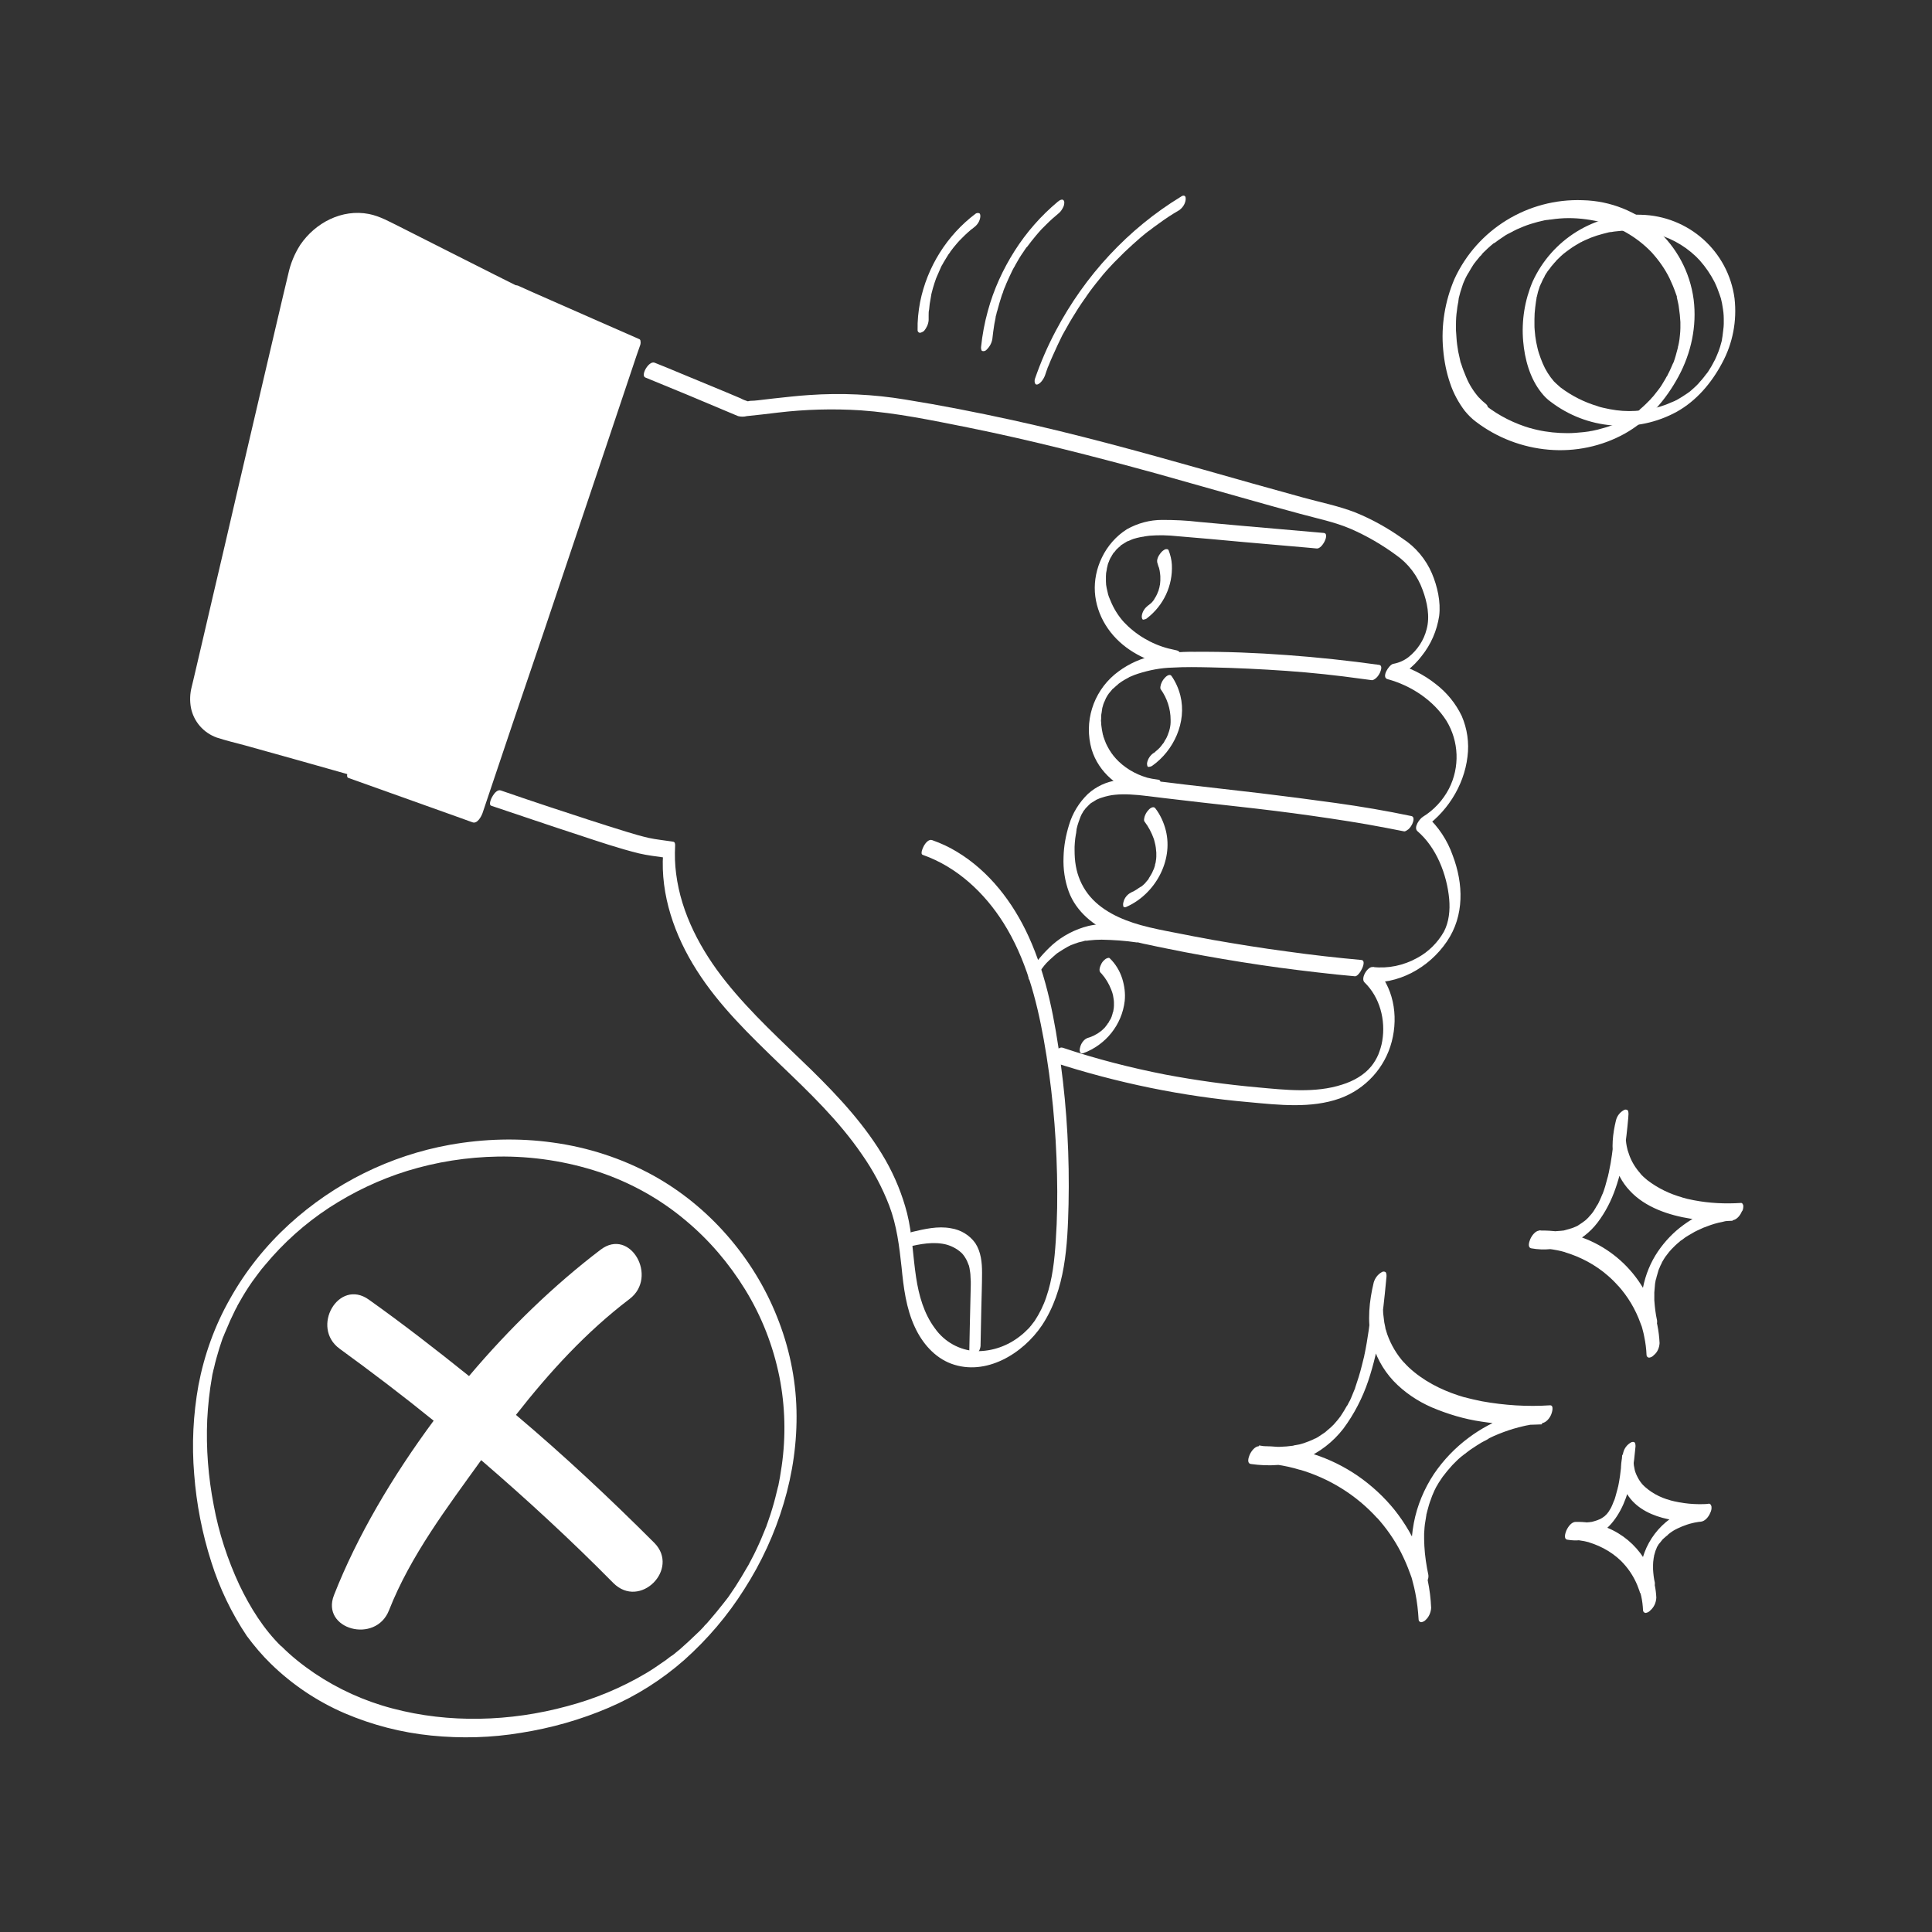 <svg width="160" height="160" viewBox="0 0 160 160" fill="none" xmlns="http://www.w3.org/2000/svg">
<rect x="0" y="0" width="160" height="160" fill="#333333" stroke="none"/>
<path d="M40.69 66.731C43.119 67.54 45.528 68.371 47.958 69.16C49.598 69.7 51.239 70.261 52.921 70.676C53.627 70.842 54.375 70.925 55.101 71.029L54.914 70.697C54.686 74.123 55.87 77.487 57.697 80.353C59.566 83.302 62.1 85.731 64.591 88.14C67.021 90.466 69.451 92.792 71.361 95.575C72.296 96.904 73.064 98.337 73.646 99.853C74.269 101.493 74.476 103.217 74.663 104.94C74.829 106.622 75.037 108.346 75.764 109.903C76.366 111.212 77.383 112.416 78.775 112.935C81.641 113.994 84.714 112.105 86.292 109.758C88.244 106.809 88.41 103.134 88.493 99.728C88.576 95.845 88.369 91.961 87.85 88.12C87.372 84.548 86.707 80.893 85.192 77.57C83.904 74.746 81.931 72.15 79.232 70.531C78.588 70.136 77.903 69.825 77.197 69.576C76.927 69.472 76.657 69.804 76.532 70.012C76.47 70.136 76.158 70.718 76.428 70.801C79.252 71.797 81.537 73.936 83.115 76.449C84.942 79.356 85.835 82.741 86.438 86.085C87.102 89.781 87.455 93.54 87.538 97.278C87.58 99.105 87.559 100.932 87.434 102.76C87.331 104.338 87.164 105.937 86.645 107.432C86.417 108.117 86.085 108.782 85.69 109.384L85.628 109.467C85.565 109.571 85.69 109.384 85.628 109.467C85.565 109.55 85.524 109.592 85.482 109.654C85.441 109.716 85.378 109.799 85.316 109.862L85.233 109.966C85.212 109.986 85.171 110.028 85.212 109.986C84.984 110.215 84.755 110.443 84.506 110.63C83.468 111.461 82.18 111.918 80.851 111.897C79.481 111.835 78.214 111.129 77.425 110.007C76.511 108.782 76.096 107.287 75.868 105.792C75.598 104.026 75.556 102.22 75.12 100.475C74.725 98.939 74.123 97.464 73.334 96.073C71.714 93.249 69.492 90.861 67.187 88.597C64.758 86.23 62.224 83.946 60.106 81.288C58.05 78.713 56.41 75.66 55.994 72.358C55.891 71.59 55.87 70.821 55.911 70.032C55.911 69.887 55.911 69.721 55.724 69.7C55.06 69.596 54.375 69.534 53.71 69.389C53.087 69.243 52.506 69.077 51.903 68.89C49.806 68.246 47.729 67.561 45.653 66.876C44.261 66.419 42.87 65.941 41.479 65.464C41.209 65.36 40.939 65.692 40.814 65.9C40.711 66.045 40.42 66.647 40.69 66.731Z" fill="white"/>
<path d="M87.247 87.974C92.501 89.677 97.921 90.799 103.424 91.276C105.895 91.505 108.574 91.816 110.962 90.965C113.08 90.196 114.7 88.431 115.261 86.251C115.822 84.091 115.406 81.662 113.766 80.062L113.08 81.329C115.759 81.599 118.355 80.146 119.829 77.965C121.283 75.826 121.2 73.189 120.307 70.842C119.871 69.596 119.123 68.454 118.127 67.561L117.67 68.745C119.746 67.416 121.242 65.132 121.532 62.66C121.678 61.518 121.512 60.355 121.055 59.296C120.556 58.258 119.829 57.365 118.916 56.659C117.898 55.849 116.735 55.268 115.489 54.956L115.012 56.223C116.112 56.015 117.068 55.205 117.732 54.333C118.5 53.378 118.999 52.236 119.186 51.011C119.331 49.848 119.04 48.56 118.583 47.48C118.085 46.318 117.234 45.3 116.175 44.615C114.949 43.742 113.62 42.995 112.229 42.434C110.838 41.894 109.363 41.604 107.93 41.209C105.127 40.441 102.344 39.652 99.562 38.862C94.349 37.388 89.137 35.955 83.842 34.792C80.893 34.149 77.944 33.567 74.975 33.09C72.337 32.653 69.659 32.529 67 32.716C66.004 32.778 65.007 32.903 64.01 33.006C63.595 33.048 63.179 33.11 62.764 33.152C62.577 33.173 62.37 33.193 62.183 33.193C62.058 33.193 61.975 33.235 61.934 33.235C61.726 33.173 61.518 33.09 61.331 32.986L60.148 32.487C58.902 31.968 57.656 31.449 56.389 30.93C55.662 30.618 54.935 30.328 54.209 30.037C53.731 29.85 53.025 31.096 53.44 31.262C55.787 32.217 58.133 33.193 60.48 34.19C60.688 34.273 60.916 34.377 61.124 34.46C61.373 34.522 61.601 34.522 61.85 34.46C62.702 34.377 63.553 34.273 64.425 34.169C66.689 33.899 68.994 33.837 71.278 33.982C74.248 34.19 77.197 34.813 80.125 35.395C85.378 36.454 90.549 37.783 95.699 39.195C98.274 39.922 100.828 40.648 103.424 41.375C104.816 41.77 106.228 42.164 107.619 42.538C109.052 42.933 110.526 43.223 111.876 43.805C113.205 44.386 114.451 45.113 115.614 45.965C116.631 46.671 117.4 47.688 117.815 48.851C118.189 49.848 118.438 51.052 118.147 52.111C117.919 53.025 117.379 53.835 116.652 54.416C116.278 54.707 115.842 54.894 115.385 54.977C115.032 55.039 114.368 56.098 114.908 56.244C116.839 56.763 118.708 57.988 119.788 59.691C120.826 61.394 120.909 63.533 119.996 65.319C119.497 66.274 118.75 67.084 117.836 67.644C117.566 67.811 117.047 68.516 117.379 68.828C118.957 70.178 119.829 72.421 120.016 74.456C120.099 75.39 119.996 76.366 119.58 77.155C119.061 78.069 118.293 78.837 117.358 79.336C116.237 79.959 114.949 80.229 113.683 80.083C113.247 80.042 112.665 81.018 112.997 81.35C114.285 82.596 114.763 84.486 114.472 86.209C114.409 86.604 114.285 86.978 114.14 87.351C113.994 87.684 113.807 87.995 113.579 88.286C112.977 89.034 112.084 89.532 111.149 89.823C108.906 90.549 106.435 90.259 104.151 90.051C101.597 89.823 99.043 89.469 96.509 88.992C93.643 88.431 90.798 87.704 88.016 86.77C87.517 86.583 86.853 87.85 87.247 87.974Z" fill="white"/>
<path d="M112.748 79.502C110.692 79.315 108.636 79.086 106.581 78.796C104.525 78.526 102.49 78.194 100.455 77.841C99.437 77.654 98.42 77.467 97.402 77.259C96.426 77.072 95.45 76.885 94.474 76.615C92.834 76.158 91.131 75.39 90.092 74.019C89.573 73.334 89.241 72.545 89.096 71.715C89.013 71.258 88.992 70.822 88.992 70.365L88.992 70.385C88.992 70.344 88.992 70.323 88.992 70.282L88.992 70.136C88.992 70.012 89.013 69.887 89.013 69.783C89.033 69.555 89.054 69.326 89.096 69.119C89.116 69.015 89.137 68.932 89.137 68.849C89.137 68.807 89.158 68.745 89.158 68.703C89.158 68.683 89.179 68.62 89.158 68.703C89.137 68.786 89.158 68.662 89.158 68.662C89.199 68.454 89.262 68.267 89.324 68.08C89.365 67.977 89.386 67.894 89.428 67.79C89.428 67.79 89.365 67.914 89.407 67.852C89.407 67.831 89.428 67.81 89.428 67.79L89.49 67.624C89.532 67.54 89.573 67.437 89.615 67.354C89.656 67.27 89.532 67.499 89.615 67.374C89.635 67.333 89.677 67.27 89.698 67.229C89.719 67.187 89.739 67.146 89.781 67.104L89.822 67.063C89.885 66.959 89.781 67.104 89.781 67.104C89.843 67.021 89.906 66.938 89.989 66.855C90.009 66.834 90.092 66.731 90.03 66.814C89.968 66.897 90.072 66.772 90.092 66.751L90.196 66.647L90.238 66.606C90.238 66.606 90.341 66.523 90.279 66.564C90.217 66.606 90.341 66.523 90.362 66.502L90.466 66.44C90.549 66.378 90.653 66.336 90.736 66.274L90.798 66.232C90.695 66.274 90.778 66.253 90.798 66.232L90.944 66.17C91.027 66.128 91.131 66.087 91.214 66.066C91.401 66.004 91.608 65.942 91.816 65.9C91.982 65.858 92.169 65.838 92.356 65.817C92.771 65.775 93.186 65.775 93.602 65.796C94.516 65.838 95.429 65.983 96.343 66.087C98.399 66.336 100.455 66.564 102.51 66.793C104.566 67.021 106.622 67.27 108.657 67.561C110.692 67.852 112.748 68.163 114.783 68.558C115.282 68.662 115.78 68.745 116.278 68.849C116.382 68.87 116.548 68.745 116.631 68.683C116.777 68.558 116.881 68.392 116.964 68.226C117.047 68.039 117.171 67.644 116.881 67.582C114.804 67.146 112.727 66.793 110.63 66.502C108.533 66.211 106.456 65.942 104.379 65.692C102.303 65.443 100.185 65.215 98.067 64.966C97.07 64.841 96.073 64.716 95.076 64.612C94.225 64.509 93.373 64.509 92.543 64.612C91.629 64.737 90.778 65.132 90.092 65.755C89.365 66.461 88.826 67.333 88.535 68.309C88.265 69.181 88.099 70.074 88.078 70.988C88.037 71.964 88.182 72.94 88.514 73.853C89.137 75.515 90.591 76.678 92.19 77.363C93.124 77.737 94.1 78.048 95.097 78.235C96.115 78.463 97.132 78.65 98.15 78.858C100.226 79.253 102.303 79.606 104.4 79.917C106.498 80.229 108.574 80.478 110.692 80.706C111.211 80.748 111.71 80.81 112.229 80.852C112.603 80.831 113.247 79.543 112.748 79.502Z" fill="white"/>
<path d="M95.928 64.571C95.575 64.529 95.242 64.467 94.91 64.384L95.014 64.405C93.996 64.114 93.062 63.553 92.356 62.764L92.418 62.827C92.148 62.536 91.92 62.203 91.733 61.85C91.629 61.664 91.546 61.477 91.484 61.29C91.442 61.186 91.421 61.103 91.38 60.999C91.38 60.978 91.359 60.958 91.359 60.916C91.359 60.874 91.338 60.854 91.359 60.895C91.38 60.937 91.359 60.854 91.338 60.854L91.318 60.75C91.276 60.542 91.234 60.335 91.214 60.127C91.193 60.023 91.193 59.919 91.193 59.836C91.172 59.732 91.172 59.629 91.193 59.525C91.193 59.545 91.193 59.629 91.193 59.545C91.193 59.525 91.193 59.504 91.193 59.483C91.193 59.421 91.193 59.379 91.193 59.317C91.193 59.213 91.214 59.109 91.234 59.005C91.255 58.902 91.255 58.798 91.276 58.715C91.276 58.694 91.276 58.673 91.276 58.653C91.297 58.569 91.255 58.756 91.276 58.694C91.297 58.611 91.297 58.569 91.318 58.528C91.338 58.486 91.359 58.341 91.401 58.258C91.421 58.216 91.442 58.154 91.442 58.113C91.442 58.113 91.38 58.279 91.421 58.175L91.463 58.113C91.504 58.009 91.546 57.926 91.588 57.822C91.608 57.801 91.691 57.635 91.608 57.76C91.525 57.884 91.588 57.801 91.608 57.78C91.629 57.76 91.65 57.718 91.671 57.676C91.712 57.593 91.774 57.51 91.816 57.448C91.858 57.386 91.774 57.51 91.774 57.51C91.795 57.49 91.816 57.469 91.816 57.448C91.858 57.407 91.878 57.365 91.92 57.324C91.961 57.282 91.982 57.24 92.024 57.199C92.065 57.157 92.148 57.053 92.065 57.137C91.982 57.22 92.107 57.095 92.127 57.074L92.252 56.971C92.335 56.908 92.397 56.825 92.481 56.763C92.522 56.742 92.647 56.659 92.522 56.721C92.564 56.7 92.605 56.659 92.647 56.617C92.813 56.493 93 56.368 93.186 56.264L93.457 56.119C93.353 56.181 93.498 56.098 93.519 56.078L93.664 56.015C93.851 55.932 94.059 55.849 94.266 55.787C95.18 55.496 96.135 55.309 97.091 55.288C98.129 55.226 99.167 55.247 100.185 55.268C102.303 55.309 104.421 55.413 106.518 55.558C108.616 55.704 110.734 55.932 112.81 56.223L113.6 56.327C113.724 56.347 113.87 56.223 113.953 56.161C114.098 56.036 114.202 55.87 114.285 55.704C114.368 55.517 114.513 55.102 114.202 55.06C111.668 54.707 109.135 54.437 106.581 54.25C104.047 54.063 101.493 53.959 98.939 53.98C97.693 53.959 96.426 54.084 95.222 54.375C94.142 54.645 93.145 55.164 92.294 55.87C90.508 57.386 89.76 59.795 90.404 62.058C90.985 63.989 92.688 65.381 94.619 65.817C94.848 65.879 95.097 65.9 95.325 65.921C95.782 65.9 96.426 64.612 95.928 64.571Z" fill="white"/>
<path d="M97.506 53.876C97.236 53.814 96.966 53.752 96.696 53.689L96.779 53.71C95.346 53.336 94.059 52.568 93.041 51.488L93.103 51.55C92.605 51.011 92.21 50.367 91.941 49.681C91.899 49.598 91.878 49.515 91.837 49.432C91.816 49.391 91.816 49.349 91.795 49.308C91.774 49.266 91.754 49.162 91.774 49.245C91.733 49.059 91.691 48.872 91.65 48.705C91.608 48.519 91.588 48.332 91.588 48.145C91.588 48.062 91.588 47.979 91.588 47.895C91.588 47.895 91.588 47.812 91.588 47.895L91.588 47.854L91.588 47.709C91.588 47.542 91.608 47.376 91.65 47.21C91.65 47.169 91.671 47.127 91.671 47.065C91.671 47.003 91.65 47.127 91.65 47.127C91.65 47.106 91.65 47.086 91.671 47.065C91.691 46.982 91.712 46.878 91.733 46.795C91.754 46.712 91.774 46.629 91.816 46.546C91.816 46.525 91.837 46.504 91.837 46.483C91.858 46.421 91.795 46.566 91.816 46.566L91.858 46.442C91.899 46.359 91.92 46.276 91.961 46.214L92.024 46.11C92.044 46.089 92.044 46.068 92.065 46.047C92.065 46.068 91.982 46.193 92.024 46.11C92.065 46.027 92.107 45.964 92.148 45.902C92.169 45.861 92.19 45.84 92.21 45.798C92.21 45.777 92.231 45.757 92.252 45.757L92.21 45.819C92.252 45.757 92.314 45.694 92.377 45.611C92.397 45.57 92.439 45.549 92.46 45.507L92.501 45.466C92.564 45.404 92.397 45.57 92.46 45.507C92.584 45.383 92.709 45.279 92.834 45.175C92.896 45.134 92.73 45.237 92.792 45.196L92.834 45.154L92.937 45.092C93.02 45.051 93.083 44.988 93.166 44.947L93.27 44.885L93.332 44.843C93.353 44.843 93.436 44.801 93.373 44.822C93.311 44.843 93.373 44.822 93.394 44.822L93.457 44.801C93.498 44.781 93.54 44.76 93.602 44.739C93.768 44.656 93.955 44.594 94.142 44.552C94.225 44.531 94.329 44.511 94.412 44.49L94.661 44.448C94.619 44.448 94.682 44.448 94.682 44.448L94.765 44.428L94.889 44.407C94.993 44.386 95.097 44.386 95.201 44.365C95.969 44.303 96.758 44.324 97.527 44.407C99.333 44.552 101.119 44.718 102.926 44.885L108.387 45.362L109.052 45.424C109.509 45.466 110.152 44.178 109.633 44.137L102.739 43.535L99.292 43.223C98.274 43.099 97.257 43.057 96.239 43.057C95.222 43.057 94.225 43.327 93.332 43.825C92.439 44.386 91.712 45.217 91.255 46.172C90.819 47.065 90.612 48.062 90.674 49.038C90.736 49.993 91.048 50.927 91.546 51.737C92.584 53.44 94.329 54.499 96.218 55.018C96.447 55.081 96.675 55.143 96.924 55.184C97.028 55.205 97.194 55.081 97.277 55.018C97.423 54.894 97.527 54.728 97.61 54.562C97.693 54.375 97.817 53.959 97.527 53.897L97.506 53.876Z" fill="white"/>
<path d="M94.723 76.74C93.228 76.574 91.65 76.345 90.155 76.678C89.054 76.948 88.016 77.487 87.164 78.235C86.479 78.858 85.856 79.564 85.358 80.353C85.254 80.499 85.192 80.665 85.171 80.831C85.171 80.935 85.171 81.08 85.254 81.142C85.503 81.288 85.835 80.872 85.918 80.706L86.085 80.478C86.105 80.436 86.147 80.395 86.168 80.374L86.126 80.436L86.168 80.374C86.271 80.229 86.396 80.083 86.5 79.938C86.562 79.876 86.604 79.813 86.666 79.751L86.749 79.668C86.832 79.585 86.645 79.772 86.749 79.668C86.853 79.564 86.998 79.419 87.123 79.315C87.247 79.211 87.351 79.107 87.476 79.003C87.559 78.941 87.372 79.086 87.476 79.003L87.559 78.941C87.621 78.9 87.683 78.858 87.746 78.817C87.974 78.671 88.203 78.526 88.431 78.401L88.473 78.38C88.473 78.38 88.369 78.422 88.431 78.401L88.514 78.36L88.68 78.276C88.784 78.235 88.909 78.194 89.013 78.152C89.22 78.069 89.428 78.007 89.656 77.965L89.802 77.924L89.864 77.903L89.906 77.903L89.968 77.903L90.03 77.903L90.175 77.882C90.528 77.841 90.882 77.82 91.234 77.82C92.21 77.841 93.186 77.903 94.142 78.048C94.266 78.027 94.391 77.965 94.495 77.882C94.64 77.757 94.744 77.591 94.827 77.425C94.889 77.238 95.035 76.781 94.723 76.74Z" fill="white"/>
<path d="M93.29 75.099C95.637 74.061 97.174 71.32 96.551 68.786C96.385 68.122 96.094 67.478 95.678 66.938C95.492 66.71 95.18 66.98 95.055 67.146C94.931 67.291 94.848 67.457 94.785 67.644C94.765 67.748 94.702 67.935 94.785 68.039C95.118 68.475 95.367 68.952 95.554 69.472L95.575 69.555C95.554 69.472 95.595 69.596 95.595 69.617C95.616 69.679 95.616 69.721 95.637 69.783C95.678 69.928 95.699 70.053 95.72 70.198C95.741 70.344 95.741 70.468 95.761 70.614C95.761 70.676 95.761 70.718 95.761 70.78C95.761 70.925 95.761 70.718 95.761 70.801L95.761 70.946C95.761 71.07 95.741 71.195 95.72 71.32C95.72 71.382 95.699 71.465 95.678 71.527C95.658 71.59 95.637 71.631 95.678 71.507C95.658 71.548 95.658 71.59 95.658 71.631C95.637 71.735 95.595 71.86 95.554 71.963C95.533 72.005 95.533 72.026 95.512 72.067C95.512 72.067 95.575 71.901 95.533 72.005C95.512 72.067 95.471 72.13 95.45 72.192C95.429 72.254 95.409 72.296 95.367 72.358L95.325 72.441C95.284 72.524 95.429 72.275 95.346 72.4C95.263 72.524 95.222 72.628 95.138 72.732C95.118 72.753 95.118 72.773 95.097 72.794C95.222 72.607 95.159 72.69 95.138 72.753C95.118 72.815 95.076 72.856 95.035 72.898L94.91 73.043C94.889 73.064 94.869 73.085 94.869 73.106C94.765 73.21 94.993 72.981 94.889 73.085C94.785 73.189 94.682 73.293 94.578 73.376L94.516 73.417L94.453 73.459C94.412 73.5 94.412 73.5 94.453 73.459C94.516 73.396 94.453 73.459 94.412 73.479L94.308 73.542C94.183 73.625 94.079 73.708 93.955 73.77C93.893 73.812 93.851 73.832 93.789 73.853C93.893 73.832 93.83 73.832 93.789 73.853L93.664 73.915C93.353 74.082 93.124 74.352 93.041 74.705C93 74.829 93 74.975 93.041 75.099C93.083 75.12 93.207 75.162 93.29 75.099Z" fill="white"/>
<path d="M95.409 63.429C97.215 62.162 98.295 59.795 97.755 57.614C97.61 57.033 97.361 56.472 97.028 55.994C96.862 55.745 96.53 56.036 96.405 56.202C96.281 56.347 96.198 56.514 96.135 56.7C96.115 56.804 96.052 56.991 96.135 57.095C96.654 57.822 96.945 58.715 96.945 59.608C96.945 59.629 96.945 59.712 96.945 59.608C96.945 59.629 96.945 59.67 96.945 59.691C96.945 59.712 96.945 59.795 96.945 59.836C96.945 59.961 96.924 60.085 96.904 60.21C96.883 60.272 96.883 60.314 96.883 60.376C96.883 60.376 96.904 60.251 96.883 60.314L96.862 60.397C96.841 60.501 96.8 60.625 96.758 60.729C96.737 60.771 96.717 60.833 96.717 60.874C96.717 60.874 96.779 60.729 96.737 60.812L96.696 60.895C96.654 60.999 96.613 61.103 96.551 61.207C96.551 61.227 96.53 61.248 96.509 61.269C96.509 61.269 96.592 61.124 96.551 61.186C96.509 61.248 96.509 61.269 96.468 61.331C96.426 61.435 96.364 61.539 96.281 61.622C96.281 61.622 96.385 61.477 96.343 61.539L96.281 61.622C96.239 61.684 96.198 61.726 96.156 61.788L96.052 61.913C95.969 61.996 96.094 61.871 96.094 61.871C96.073 61.892 96.052 61.913 96.031 61.934C95.948 62.017 95.865 62.1 95.761 62.183L95.699 62.224C95.616 62.286 95.699 62.245 95.72 62.224C95.699 62.266 95.595 62.328 95.554 62.349C95.263 62.536 95.055 62.847 94.993 63.2C94.993 63.304 94.993 63.449 95.076 63.512C95.18 63.512 95.305 63.491 95.409 63.429Z" fill="white"/>
<path d="M94.993 51.197C96.364 50.138 97.132 48.498 97.049 46.774C97.028 46.359 96.924 45.944 96.779 45.57C96.737 45.466 96.613 45.466 96.509 45.487C96.364 45.549 96.239 45.653 96.135 45.778C95.948 46.006 95.741 46.359 95.865 46.67C95.886 46.733 95.907 46.816 95.928 46.878C95.928 46.899 95.948 46.982 95.948 46.92L95.99 47.044C96.031 47.19 96.052 47.335 96.073 47.501C96.073 47.563 96.094 47.646 96.094 47.73C96.094 47.771 96.094 47.792 96.094 47.833C96.094 47.875 96.094 47.979 96.094 47.916C96.094 47.854 96.094 47.958 96.094 47.979C96.094 48.02 96.094 48.062 96.094 48.083C96.094 48.166 96.073 48.249 96.073 48.332C96.073 48.415 96.052 48.477 96.031 48.539C96.031 48.56 96.031 48.581 96.031 48.602C96.031 48.664 96.052 48.539 96.052 48.539C96.031 48.581 96.031 48.622 96.011 48.664C95.99 48.747 95.969 48.83 95.948 48.892C95.948 48.934 95.928 48.955 95.907 48.996C95.886 49.038 95.845 49.162 95.886 49.059C95.928 48.955 95.886 49.059 95.865 49.1L95.824 49.204C95.782 49.266 95.761 49.349 95.72 49.411C95.658 49.515 95.803 49.266 95.741 49.37L95.678 49.474C95.637 49.536 95.595 49.619 95.554 49.681C95.512 49.744 95.616 49.598 95.616 49.598C95.595 49.619 95.595 49.64 95.575 49.661L95.492 49.765L95.409 49.868C95.388 49.889 95.284 49.993 95.367 49.91C95.45 49.827 95.346 49.931 95.325 49.952L95.222 50.035L95.118 50.118C95.076 50.138 94.952 50.242 95.097 50.138C94.806 50.346 94.599 50.657 94.557 51.011C94.557 51.114 94.557 51.26 94.661 51.322C94.785 51.301 94.91 51.281 94.993 51.197Z" fill="white"/>
<path d="M91.151 80.561L91.297 80.706L91.234 80.644C91.567 81.017 91.837 81.474 92.024 81.952C92.044 82.014 92.065 82.056 92.086 82.118L92.107 82.18L92.127 82.243C92.169 82.367 92.19 82.492 92.21 82.637C92.231 82.783 92.252 82.866 92.252 82.99C92.252 83.053 92.252 83.115 92.252 83.177C92.252 83.219 92.252 83.24 92.252 83.281C92.252 83.156 92.252 83.281 92.252 83.302C92.252 83.426 92.231 83.551 92.21 83.655C92.21 83.717 92.19 83.779 92.169 83.842C92.148 83.904 92.127 83.945 92.169 83.8C92.148 83.842 92.148 83.883 92.148 83.904C92.127 84.008 92.086 84.112 92.044 84.236C92.003 84.361 92.086 84.112 92.065 84.195L92.024 84.278C92.003 84.34 91.982 84.402 91.941 84.444C91.899 84.486 91.795 84.693 91.92 84.486C91.878 84.527 91.858 84.589 91.837 84.631C91.816 84.672 91.774 84.735 91.733 84.776C91.691 84.818 91.712 84.818 91.691 84.838C91.816 84.631 91.733 84.776 91.712 84.818C91.65 84.901 91.567 85.005 91.504 85.088C91.463 85.129 91.401 85.192 91.546 85.046L91.484 85.108L91.338 85.254C91.297 85.295 91.234 85.337 91.172 85.399C91.151 85.42 91.131 85.42 91.11 85.441C91.172 85.378 91.193 85.378 91.151 85.42L91.11 85.441C91.006 85.524 90.882 85.607 90.757 85.669C90.695 85.711 90.632 85.731 90.57 85.773C90.508 85.814 90.674 85.731 90.57 85.773L90.466 85.814C90.341 85.877 90.217 85.918 90.072 85.96C89.76 86.064 89.511 86.438 89.449 86.749C89.386 86.957 89.386 87.31 89.698 87.227C91.567 86.541 92.916 84.88 93.145 82.886C93.207 82.263 93.124 81.641 92.937 81.038C92.73 80.394 92.377 79.813 91.899 79.356C91.816 79.273 91.65 79.377 91.588 79.398C91.442 79.502 91.317 79.626 91.234 79.772C91.131 79.979 90.944 80.353 91.151 80.561Z" fill="white"/>
<path d="M81.204 111.481L81.267 108.408C81.287 107.411 81.329 106.394 81.329 105.397C81.329 104.566 81.246 103.673 80.768 102.947C80.291 102.282 79.564 101.846 78.754 101.721C77.674 101.514 76.553 101.784 75.494 102.033C75.348 102.095 75.224 102.199 75.12 102.324C74.995 102.469 74.912 102.635 74.85 102.822C74.788 103.05 74.788 103.362 75.099 103.279C76.2 103.03 77.342 102.78 78.463 103.092L78.38 103.071C78.899 103.217 79.377 103.486 79.751 103.881L79.689 103.819C79.855 104.006 79.979 104.213 80.083 104.421C80.125 104.525 80.166 104.629 80.208 104.732C80.208 104.732 80.228 104.816 80.228 104.774C80.228 104.732 80.249 104.857 80.249 104.836C80.27 104.899 80.27 104.961 80.291 105.023C80.332 105.272 80.374 105.501 80.374 105.75C80.374 105.875 80.395 105.999 80.395 106.124C80.395 106.186 80.395 106.228 80.395 106.29C80.395 106.352 80.395 106.352 80.395 106.373L80.395 106.414C80.374 107.619 80.332 108.823 80.311 110.028L80.27 112.084C80.27 112.187 80.249 112.333 80.353 112.395C80.457 112.437 80.582 112.416 80.665 112.354C80.81 112.25 80.934 112.125 81.017 111.98C81.121 111.834 81.184 111.648 81.204 111.481Z" fill="white"/>
<path d="M52.568 28.708C48.415 41.063 43.68 55.122 39.527 67.478L29.227 63.802C33.38 51.447 38.364 36.64 42.517 24.264L52.568 28.708Z" fill="white"/>
<path d="M52.132 28.853L49.64 36.267L47.065 43.909L44.469 51.634L41.894 59.296L39.402 66.731L39.091 67.624L39.921 66.855L36.433 65.609L30.888 63.636L29.621 63.18L29.684 63.636L32.196 56.161L34.834 48.332L37.513 40.378L40.15 32.529L42.683 24.991L42.974 24.098L42.143 24.866L45.549 26.382L50.927 28.749L52.173 29.31C52.443 29.435 52.734 29.082 52.838 28.874C52.921 28.729 53.191 28.189 52.942 28.085L49.536 26.59L44.158 24.222L42.912 23.662C42.517 23.495 42.164 24.16 42.081 24.43L39.568 31.906L36.931 39.735L34.252 47.688L31.615 55.538L29.081 63.076L28.791 63.969C28.749 64.073 28.687 64.384 28.853 64.425L32.342 65.671L37.865 67.644L39.132 68.101C39.527 68.246 39.859 67.624 39.963 67.333L42.455 59.919L45.051 52.277L47.646 44.552L50.221 36.89L52.713 29.455L53.025 28.562C53.087 28.355 53.066 28.002 52.776 28.106C52.485 28.209 52.236 28.583 52.132 28.853Z" fill="white"/>
<path d="M29.331 63.512L18.553 60.501C16.954 60.044 15.978 58.403 16.352 56.783L24.471 22.125C25.094 19.425 27.815 17.743 30.514 18.387C30.909 18.47 31.283 18.615 31.636 18.802L42.579 24.326" fill="white"/>
<path d="M29.621 62.868L27.483 62.266L23.08 61.041L19.425 60.023L18.989 59.898L18.864 59.857L18.823 59.836C17.764 59.525 16.975 58.632 16.767 57.552C16.684 56.991 16.767 56.617 16.913 56.057L17.369 54.084L18.096 50.99L19.01 47.044L20.048 42.6L21.149 37.928L22.229 33.359L23.205 29.185L24.015 25.697L24.596 23.205C24.7 22.81 24.783 22.416 24.866 22.021L24.887 21.959C24.907 21.855 24.928 21.772 24.97 21.668C25.011 21.564 25.011 21.523 25.032 21.46C25.032 21.439 25.053 21.398 25.053 21.377C25.032 21.439 25.032 21.439 25.053 21.377C25.094 21.253 25.157 21.149 25.219 21.024C25.261 20.962 25.323 20.837 25.261 20.962C25.302 20.9 25.323 20.837 25.364 20.796C25.406 20.754 25.427 20.692 25.468 20.63C25.551 20.505 25.406 20.713 25.489 20.609C25.572 20.505 25.655 20.401 25.738 20.297L25.821 20.214L25.8 20.235C25.842 20.194 25.884 20.152 25.925 20.11C26.029 20.027 26.112 19.944 26.216 19.861L26.278 19.799C26.195 19.861 26.278 19.799 26.278 19.799L26.423 19.695C26.527 19.612 26.631 19.55 26.756 19.488C26.943 19.363 27.15 19.28 27.358 19.197C28.292 18.844 29.331 18.781 30.307 19.031C30.722 19.155 31.116 19.301 31.49 19.508L34.315 20.941L38.468 23.08L41.666 24.7L42.143 24.949C42.413 25.074 42.704 24.7 42.808 24.513C42.891 24.367 43.161 23.848 42.912 23.724L41.001 22.768L36.931 20.713L33.152 18.802C32.3 18.387 31.49 17.909 30.556 17.722C28.313 17.286 26.112 18.449 24.866 20.277C24.388 21.024 24.056 21.834 23.869 22.706L23.433 24.534L22.727 27.545L21.813 31.449L20.775 35.893L19.674 40.607L18.595 45.258L17.598 49.515L16.767 53.087L16.165 55.662C16.061 56.077 15.978 56.493 15.874 56.887C15.729 57.448 15.708 58.029 15.812 58.611C16.04 59.753 16.85 60.688 17.951 61.082C18.719 61.331 19.488 61.518 20.277 61.726L24.741 62.972L28.417 64.01L28.998 64.176C29.102 64.197 29.289 64.052 29.351 64.01C29.497 63.886 29.601 63.719 29.684 63.553C29.788 63.346 29.891 62.972 29.601 62.889L29.621 62.868Z" fill="white"/>
<path d="M122.218 34.917C123.962 36.246 126.059 37.056 128.26 37.242C130.441 37.429 132.642 36.972 134.553 35.913C136.484 34.834 137.979 33.089 139.017 31.158C140.056 29.227 140.533 27.005 140.263 24.824C139.661 20.193 135.757 16.684 131.064 16.58C126.537 16.414 122.342 18.989 120.452 23.101C119.663 24.949 119.331 26.963 119.518 28.957C119.601 29.912 119.788 30.867 120.099 31.76C120.369 32.57 120.785 33.338 121.304 34.024C121.595 34.377 121.885 34.667 122.218 34.917C122.321 35 122.508 34.917 122.591 34.854C122.757 34.75 122.903 34.584 123.007 34.418C123.11 34.252 123.194 34.065 123.214 33.858C123.235 33.733 123.194 33.587 123.11 33.505C122.882 33.318 122.674 33.131 122.467 32.902L122.529 32.985C122.051 32.445 121.678 31.864 121.408 31.199C121.262 30.846 121.117 30.493 121.013 30.14C121.013 30.12 120.992 30.099 120.992 30.078C120.992 30.099 121.013 30.182 120.992 30.099L120.951 29.974C120.93 29.87 120.909 29.787 120.889 29.683C120.847 29.497 120.805 29.31 120.764 29.123C120.702 28.749 120.639 28.355 120.619 27.96C120.598 27.752 120.598 27.545 120.577 27.358C120.577 27.254 120.577 27.171 120.577 27.067C120.577 27.025 120.577 26.963 120.577 26.922C120.577 26.88 120.577 26.88 120.577 26.859C120.577 26.901 120.577 26.984 120.577 26.88C120.577 26.485 120.598 26.091 120.66 25.696C120.681 25.509 120.702 25.323 120.743 25.136C120.764 25.053 120.785 24.949 120.785 24.866C120.785 24.824 120.805 24.783 120.805 24.72C120.826 24.617 120.785 24.783 120.785 24.803C120.785 24.762 120.805 24.741 120.805 24.7C120.889 24.347 120.992 23.994 121.117 23.641L121.158 23.516C121.221 23.35 121.096 23.661 121.138 23.558C121.179 23.454 121.221 23.371 121.262 23.267C121.345 23.059 121.449 22.872 121.553 22.685C121.574 22.665 121.574 22.644 121.595 22.623C121.636 22.54 121.491 22.81 121.553 22.706C121.574 22.665 121.595 22.602 121.636 22.561C121.698 22.457 121.74 22.374 121.802 22.27C121.865 22.166 121.906 22.104 121.968 22L122.051 21.875L122.093 21.813C122.176 21.709 121.989 21.959 122.051 21.875C122.176 21.709 122.301 21.543 122.446 21.377C122.508 21.294 122.571 21.211 122.654 21.149C122.695 21.107 122.716 21.066 122.757 21.024L122.799 20.962C122.633 21.149 122.737 21.045 122.757 21.003C123.048 20.712 123.36 20.422 123.692 20.152L123.754 20.11L123.713 20.152L123.817 20.09C123.9 20.027 123.983 19.965 124.066 19.903C124.232 19.778 124.419 19.674 124.585 19.55C124.751 19.425 124.959 19.342 125.146 19.238L125.27 19.176L125.332 19.134C125.332 19.134 125.208 19.197 125.291 19.155C125.374 19.113 125.478 19.072 125.582 19.01C125.955 18.844 126.35 18.677 126.745 18.553C127.139 18.428 127.534 18.324 127.928 18.241L128.074 18.221C128.115 18.221 128.24 18.179 128.136 18.221C128.24 18.2 128.344 18.179 128.447 18.179C128.697 18.137 128.925 18.117 129.153 18.096C130.129 18.013 131.126 18.096 132.081 18.283C132.31 18.324 132.559 18.387 132.788 18.449L132.684 18.407C134.303 18.885 135.778 19.799 136.92 21.045L136.837 20.962C137.398 21.585 137.896 22.291 138.27 23.059C138.457 23.454 138.623 23.848 138.768 24.264C138.81 24.367 138.83 24.45 138.872 24.554L138.872 24.596C138.851 24.534 138.872 24.617 138.872 24.637C138.893 24.7 138.893 24.762 138.914 24.824C138.955 25.032 139.017 25.24 139.038 25.468C139.1 25.863 139.142 26.278 139.163 26.672C139.163 26.776 139.163 26.859 139.163 26.963C139.163 26.984 139.163 27.005 139.163 27.046C139.183 27.005 139.163 26.942 139.163 27.005L139.163 27.171C139.163 27.378 139.142 27.586 139.121 27.794C139.1 28.002 139.08 28.209 139.038 28.396C139.017 28.5 138.997 28.583 138.976 28.687C138.976 28.707 138.976 28.728 138.955 28.77C138.976 28.583 138.976 28.666 138.976 28.707L138.934 28.874C138.83 29.268 138.727 29.663 138.581 30.057C138.519 30.203 138.644 29.912 138.581 30.037L138.519 30.161C138.477 30.265 138.436 30.348 138.394 30.452C138.311 30.639 138.228 30.826 138.124 31.012L138.062 31.158C138.041 31.179 138.041 31.199 138.021 31.22C138.021 31.22 138.124 31.012 138.062 31.116L137.917 31.386C137.813 31.552 137.709 31.739 137.605 31.905C137.543 31.988 137.501 32.072 137.439 32.155C137.377 32.238 137.564 31.968 137.46 32.113L137.356 32.258C137.231 32.425 137.107 32.57 136.982 32.736C136.92 32.819 136.858 32.882 136.775 32.965L136.692 33.068C136.671 33.089 136.608 33.151 136.692 33.068C136.775 32.985 136.712 33.048 136.692 33.068C136.546 33.214 136.422 33.338 136.276 33.484C136.131 33.629 135.985 33.754 135.84 33.878L135.736 33.982C135.653 34.044 135.882 33.878 135.757 33.982C135.674 34.044 135.591 34.107 135.508 34.169C135.196 34.397 134.864 34.605 134.532 34.771L134.428 34.834C134.303 34.896 134.532 34.792 134.407 34.834L134.117 34.979C133.93 35.062 133.722 35.145 133.535 35.207C133.141 35.353 132.725 35.477 132.31 35.581C132.102 35.623 131.895 35.685 131.687 35.706C131.625 35.727 131.77 35.685 131.687 35.706L131.604 35.727L131.458 35.747L131.126 35.789C130.69 35.83 130.275 35.872 129.839 35.872C128.987 35.872 128.136 35.789 127.305 35.602C127.098 35.56 126.89 35.498 126.682 35.436L126.786 35.477C125.436 35.083 124.17 34.46 123.048 33.587C122.944 33.505 122.778 33.587 122.674 33.65C122.508 33.754 122.363 33.92 122.259 34.086C122.155 34.252 122.072 34.439 122.051 34.647C122.072 34.688 122.114 34.834 122.218 34.917Z" fill="white"/>
<path d="M128.427 33.276C129.901 34.398 131.666 35.083 133.514 35.228C135.363 35.394 137.211 35 138.851 34.107C140.492 33.193 141.738 31.719 142.61 30.078C143.503 28.438 143.856 26.569 143.648 24.721C143.129 20.796 139.827 17.868 135.882 17.785C132.061 17.639 128.53 19.82 126.931 23.308C126.267 24.866 125.997 26.569 126.142 28.251C126.267 29.746 126.703 31.345 127.658 32.529C127.887 32.819 128.136 33.069 128.427 33.276C128.51 33.339 128.655 33.276 128.738 33.214C128.883 33.11 129.008 32.986 129.091 32.84C129.195 32.653 129.423 32.217 129.195 32.051C129.008 31.885 128.821 31.719 128.634 31.532L128.697 31.594C128.302 31.137 127.991 30.639 127.762 30.099C127.638 29.808 127.534 29.518 127.43 29.206C127.43 29.165 127.409 29.102 127.43 29.185L127.388 29.061C127.368 28.978 127.347 28.895 127.326 28.811C127.284 28.645 127.264 28.5 127.222 28.334C127.16 28.002 127.118 27.669 127.098 27.358C127.077 27.192 127.077 27.026 127.077 26.86C127.077 26.776 127.077 26.693 127.077 26.631L127.077 26.444C127.077 26.382 127.077 26.569 127.077 26.444C127.077 26.112 127.098 25.8 127.139 25.468C127.16 25.302 127.181 25.136 127.201 24.991C127.222 24.907 127.222 24.824 127.243 24.741C127.243 24.7 127.264 24.658 127.264 24.617C127.264 24.617 127.243 24.762 127.243 24.679C127.243 24.658 127.243 24.637 127.264 24.617C127.326 24.305 127.409 24.015 127.513 23.724C127.534 23.682 127.534 23.662 127.554 23.62C127.596 23.516 127.492 23.786 127.554 23.641C127.575 23.558 127.617 23.495 127.658 23.412C127.721 23.246 127.804 23.08 127.907 22.914C127.907 22.893 127.928 22.872 127.928 22.872C127.991 22.769 127.887 22.935 127.887 22.935C127.887 22.935 127.949 22.831 127.949 22.81C127.991 22.727 128.053 22.644 128.094 22.582C128.136 22.519 128.177 22.436 128.24 22.374L128.323 22.27C128.344 22.249 128.364 22.229 128.364 22.208C128.406 22.125 128.26 22.353 128.323 22.27C128.427 22.125 128.53 21.98 128.655 21.855C128.697 21.793 128.759 21.73 128.821 21.668L128.904 21.564C129.008 21.46 128.8 21.668 128.904 21.564C129.153 21.315 129.403 21.066 129.693 20.858L129.776 20.796L130.005 20.63C130.15 20.526 130.296 20.422 130.441 20.339C130.586 20.256 130.752 20.152 130.898 20.069L131.002 20.027C131.126 19.965 130.96 20.048 131.022 20.007L131.292 19.882C131.604 19.737 131.915 19.612 132.248 19.508C132.58 19.404 132.912 19.321 133.244 19.238L133.369 19.218L133.431 19.218C133.348 19.238 133.41 19.218 133.431 19.218L133.68 19.176C133.888 19.155 134.075 19.134 134.283 19.114C135.113 19.051 135.923 19.114 136.733 19.28C136.941 19.321 137.128 19.363 137.335 19.425L137.252 19.404C138.623 19.799 139.869 20.567 140.845 21.647L140.782 21.585C141.26 22.125 141.655 22.706 141.987 23.35C142.153 23.682 142.278 24.015 142.402 24.368C142.423 24.451 142.465 24.534 142.485 24.617C142.485 24.637 142.506 24.658 142.506 24.679C142.527 24.721 142.527 24.783 142.548 24.845C142.589 25.011 142.631 25.198 142.651 25.364C142.714 25.717 142.755 26.05 142.755 26.403C142.755 26.486 142.755 26.569 142.755 26.652C142.755 26.673 142.755 26.693 142.755 26.714C142.755 26.714 142.755 26.61 142.755 26.673C142.755 26.735 142.755 26.776 142.755 26.818C142.755 26.984 142.734 27.15 142.714 27.316C142.693 27.483 142.672 27.669 142.651 27.835C142.631 27.919 142.631 28.002 142.61 28.085C142.589 28.23 142.631 28.002 142.61 28.105L142.589 28.23C142.506 28.562 142.402 28.895 142.278 29.227C142.257 29.289 142.319 29.144 142.298 29.144C142.298 29.165 142.278 29.185 142.278 29.206C142.257 29.248 142.257 29.268 142.236 29.31C142.195 29.393 142.174 29.476 142.132 29.559C142.07 29.725 141.987 29.871 141.904 30.016C141.883 30.058 141.862 30.099 141.842 30.141C141.821 30.161 141.821 30.182 141.821 30.182C141.821 30.182 141.904 30.037 141.862 30.099C141.821 30.161 141.779 30.265 141.738 30.328C141.655 30.473 141.551 30.618 141.468 30.764L141.322 30.971C141.281 31.034 141.385 30.888 141.385 30.888C141.364 30.909 141.364 30.909 141.343 30.93L141.26 31.034C141.156 31.179 141.052 31.303 140.949 31.428L140.782 31.615C140.762 31.636 140.741 31.677 140.699 31.698C140.616 31.781 140.741 31.657 140.741 31.657L140.699 31.719C140.575 31.843 140.471 31.968 140.346 32.072C140.222 32.176 140.097 32.3 139.973 32.404L139.89 32.466C139.806 32.529 139.993 32.404 139.89 32.466C139.786 32.529 139.765 32.57 139.682 32.612C139.412 32.799 139.142 32.965 138.851 33.131L138.747 33.172C138.664 33.214 138.83 33.131 138.727 33.193L138.477 33.297C138.311 33.359 138.145 33.442 137.979 33.505C137.647 33.629 137.315 33.733 136.961 33.816C136.775 33.858 136.608 33.899 136.422 33.92L136.38 33.92L136.235 33.941C136.152 33.962 136.048 33.962 135.965 33.982C135.612 34.024 135.259 34.045 134.906 34.045C134.2 34.045 133.494 33.941 132.788 33.775C132.601 33.733 132.434 33.692 132.268 33.629L132.351 33.65C131.209 33.318 130.15 32.778 129.216 32.072C129.133 32.01 128.967 32.072 128.904 32.113C128.759 32.217 128.634 32.342 128.551 32.487C128.406 32.674 128.177 33.11 128.427 33.276Z" fill="white"/>
<path d="M118.521 133.161C118.459 131.625 118.147 130.129 117.587 128.697C117.088 127.368 116.361 126.142 115.489 125.042C114.617 123.962 113.579 123.007 112.437 122.218C111.315 121.449 110.09 120.847 108.803 120.432C107.494 120.016 106.145 119.788 104.753 119.767C104.587 119.767 104.421 119.767 104.255 119.767C103.902 119.788 103.611 120.203 103.486 120.494C103.403 120.702 103.237 121.179 103.59 121.242C105.065 121.449 106.601 121.387 107.993 120.826C109.28 120.286 110.402 119.414 111.253 118.314C112.146 117.109 112.831 115.78 113.309 114.368C113.766 112.997 114.098 111.585 114.306 110.152C114.513 108.823 114.659 107.474 114.783 106.145C114.804 105.999 114.804 105.833 114.825 105.688C114.825 105.584 114.825 105.397 114.721 105.335C114.617 105.293 114.513 105.293 114.43 105.355C114.098 105.542 113.87 105.854 113.766 106.207C113.392 107.744 113.226 109.384 113.579 110.942C113.87 112.229 114.513 113.413 115.406 114.368C116.299 115.302 117.379 116.029 118.563 116.548C119.892 117.109 121.262 117.524 122.695 117.732C124.17 117.96 125.644 118.044 127.118 117.981C127.305 117.981 127.492 117.96 127.679 117.96L128.344 116.486C127.16 116.611 125.997 116.881 124.896 117.296C123.733 117.732 122.633 118.314 121.636 119.061C120.515 119.892 119.539 120.909 118.75 122.072C117.94 123.297 117.358 124.689 117.088 126.122C116.798 127.679 116.798 129.257 117.088 130.815C117.13 131.022 117.171 131.251 117.213 131.458C117.234 131.583 117.296 131.687 117.421 131.687C117.566 131.666 117.711 131.604 117.815 131.479C117.981 131.334 118.106 131.147 118.189 130.96C118.272 130.794 118.314 130.628 118.293 130.441C118.127 129.652 118.002 128.842 117.96 128.032C117.96 127.845 117.94 127.658 117.94 127.471L117.94 127.388C117.94 127.471 117.94 127.347 117.94 127.305C117.94 127.201 117.94 127.118 117.94 127.015C117.96 126.662 117.981 126.308 118.044 125.976C118.064 125.81 118.106 125.644 118.127 125.457L118.147 125.332C118.147 125.332 118.106 125.519 118.127 125.395L118.147 125.353C118.168 125.27 118.189 125.187 118.21 125.104C118.293 124.793 118.376 124.481 118.5 124.17C118.5 124.128 118.521 124.107 118.542 124.066C118.583 123.962 118.459 124.253 118.521 124.107C118.542 124.024 118.583 123.962 118.604 123.879C118.667 123.733 118.729 123.588 118.791 123.443L118.895 123.235C118.916 123.194 118.936 123.173 118.936 123.131C118.936 123.11 118.957 123.11 118.957 123.09C119.02 122.965 118.916 123.173 118.916 123.194C118.999 123.069 119.061 122.924 119.144 122.799C119.227 122.674 119.31 122.55 119.393 122.425C119.435 122.363 119.476 122.301 119.518 122.238C119.559 122.176 119.373 122.446 119.476 122.301L119.559 122.197C119.746 121.948 119.933 121.719 120.141 121.491C120.182 121.428 120.245 121.387 120.286 121.325C120.307 121.304 120.141 121.47 120.203 121.408L120.245 121.366L120.328 121.283C120.432 121.179 120.535 121.075 120.639 120.972C120.847 120.764 121.075 120.577 121.325 120.39L121.366 120.369C121.449 120.307 121.304 120.432 121.304 120.411C121.325 120.39 121.366 120.369 121.387 120.349C121.449 120.307 121.511 120.245 121.574 120.203C121.678 120.12 121.802 120.037 121.927 119.954C122.176 119.788 122.425 119.622 122.674 119.476C122.799 119.414 122.924 119.331 123.069 119.269L123.256 119.165C123.36 119.103 123.152 119.206 123.235 119.165L123.339 119.103C123.588 118.978 123.858 118.853 124.128 118.75C124.647 118.542 125.187 118.355 125.748 118.21C126.018 118.147 126.308 118.064 126.578 118.023L126.786 117.981L126.869 117.96C126.952 117.94 126.828 117.96 126.828 117.96L126.89 117.96C127.015 117.94 127.139 117.919 127.284 117.898C127.43 117.877 127.554 117.857 127.7 117.857C128.053 117.815 128.344 117.441 128.468 117.13C128.53 116.984 128.717 116.362 128.364 116.382C126.475 116.507 124.585 116.382 122.737 116.05C122.238 115.946 121.74 115.842 121.242 115.697L121.345 115.739C119.829 115.302 118.355 114.638 117.13 113.641C116.798 113.371 116.507 113.101 116.237 112.79L116.299 112.873C115.676 112.188 115.199 111.378 114.887 110.505C114.846 110.402 114.825 110.277 114.783 110.173C114.846 110.319 114.783 110.152 114.763 110.111C114.742 110.049 114.721 109.966 114.721 109.903C114.659 109.654 114.617 109.405 114.596 109.156C114.555 108.906 114.534 108.637 114.534 108.367C114.534 108.242 114.534 108.117 114.534 107.993C114.534 108.18 114.534 107.951 114.534 107.91L114.555 107.66C114.576 107.328 114.617 106.996 114.659 106.684C114.679 106.518 114.721 106.352 114.742 106.186C114.742 106.145 114.763 106.103 114.763 106.062C114.721 106.29 114.763 106.082 114.763 106.041C114.783 105.958 114.804 105.854 114.825 105.771L113.766 106.29C113.662 107.577 113.537 108.886 113.35 110.173C113.247 110.858 113.143 111.523 112.997 112.208C112.977 112.312 113.039 112.021 112.997 112.188C112.997 112.229 112.977 112.271 112.977 112.312L112.914 112.561C112.873 112.727 112.831 112.894 112.79 113.06C112.707 113.392 112.624 113.703 112.52 114.036C112.416 114.368 112.312 114.679 112.208 114.991L112.188 115.053C112.146 115.157 112.229 114.929 112.229 114.949C112.229 114.97 112.208 115.012 112.188 115.053L112.084 115.302C112.021 115.448 111.959 115.614 111.897 115.759C111.834 115.905 111.772 116.05 111.689 116.175C111.648 116.237 111.627 116.32 111.585 116.382L111.523 116.486L111.585 116.362L111.544 116.424C111.398 116.694 111.232 116.964 111.066 117.213C111.004 117.317 110.879 117.483 111.045 117.254L110.9 117.441C110.796 117.566 110.713 117.691 110.609 117.794C110.568 117.857 110.505 117.898 110.464 117.96C110.422 118.023 110.422 118.002 110.402 118.044C110.609 117.815 110.485 117.96 110.422 118.002C110.319 118.106 110.215 118.21 110.09 118.314C109.966 118.417 109.862 118.5 109.758 118.604C109.696 118.646 109.924 118.48 109.82 118.542L109.779 118.583L109.696 118.646L109.509 118.77C109.384 118.853 109.259 118.937 109.135 119.02C109.073 119.061 109.01 119.082 108.948 119.123L108.844 119.165C108.782 119.206 108.969 119.103 108.906 119.123L108.844 119.165C108.553 119.31 108.263 119.414 107.972 119.518C107.806 119.559 107.66 119.622 107.494 119.643L107.266 119.684L107.141 119.705L107.183 119.705C107.162 119.705 107.121 119.705 107.1 119.726C106.373 119.829 105.646 119.85 104.899 119.788C104.691 119.767 104.483 119.746 104.276 119.705L103.611 121.179C105.002 121.138 106.373 121.325 107.702 121.74L107.598 121.698C110.09 122.425 112.333 123.817 114.077 125.748L114.015 125.665C114.804 126.537 115.489 127.513 116.029 128.572C116.299 129.112 116.548 129.673 116.756 130.254C116.798 130.379 116.86 130.524 116.901 130.649L116.964 130.877C116.964 130.898 117.005 131.022 116.964 130.898C116.984 130.939 116.984 131.002 117.005 131.043C117.088 131.334 117.151 131.625 117.213 131.936C117.358 132.663 117.441 133.39 117.483 134.117C117.483 134.241 117.566 134.324 117.691 134.345C117.836 134.324 117.981 134.262 118.085 134.137C118.314 133.93 118.5 133.556 118.521 133.161Z" fill="white"/>
<path d="M137.439 111.232C137.252 107.141 134.553 103.611 130.669 102.365C129.652 102.033 128.572 101.888 127.492 101.908C127.139 101.929 126.848 102.344 126.724 102.635C126.641 102.843 126.475 103.32 126.828 103.383C127.866 103.57 128.925 103.466 129.922 103.092C130.856 102.697 131.666 102.074 132.289 101.265C132.954 100.392 133.452 99.416 133.805 98.378C134.137 97.423 134.366 96.426 134.511 95.409C134.656 94.474 134.76 93.54 134.843 92.605C134.843 92.501 134.864 92.377 134.864 92.273C134.864 92.169 134.864 91.982 134.76 91.92C134.656 91.878 134.553 91.878 134.47 91.941C134.137 92.127 133.909 92.439 133.826 92.792C133.556 93.893 133.431 95.076 133.68 96.177C133.888 97.091 134.324 97.921 134.968 98.606C136.255 99.998 138.207 100.642 140.035 100.932C141.177 101.119 142.34 101.161 143.482 101.098L144.147 99.624C142.423 99.79 140.803 100.434 139.412 101.451C138.581 102.054 137.875 102.801 137.294 103.653C136.692 104.546 136.276 105.563 136.069 106.622C135.84 107.868 135.861 109.156 136.152 110.381C136.172 110.506 136.235 110.609 136.359 110.609C136.505 110.589 136.65 110.526 136.754 110.402C136.92 110.256 137.045 110.09 137.128 109.883C137.211 109.716 137.252 109.55 137.231 109.363C137.107 108.803 137.045 108.263 137.003 107.681C137.003 107.557 137.003 107.432 137.003 107.308C137.003 107.266 137.003 107.245 137.003 107.224C137.024 107.391 137.003 107.266 137.003 107.224C137.003 107.183 137.003 107.1 137.003 107.038C137.024 106.788 137.045 106.56 137.065 106.311C137.086 106.186 137.107 106.082 137.128 105.958L137.148 105.895C137.169 105.771 137.107 106.062 137.148 105.937C137.169 105.875 137.169 105.812 137.19 105.75C137.252 105.542 137.315 105.314 137.377 105.106C137.439 104.94 137.294 105.293 137.377 105.127C137.398 105.086 137.418 105.023 137.439 104.982C137.481 104.878 137.522 104.774 137.584 104.67C137.605 104.629 137.626 104.587 137.647 104.525C137.668 104.463 137.792 104.276 137.626 104.566C137.688 104.463 137.73 104.38 137.792 104.276C137.854 104.172 137.896 104.11 137.958 104.026L138.041 103.902C138.124 103.798 137.917 104.068 137.979 104.006L138.041 103.923C138.166 103.757 138.291 103.59 138.436 103.445C138.477 103.404 138.623 103.258 138.415 103.466L138.519 103.362C138.602 103.279 138.664 103.217 138.747 103.134C138.893 102.988 139.059 102.864 139.204 102.739C139.287 102.677 139.08 102.843 139.142 102.781L139.204 102.739L139.329 102.656C139.412 102.594 139.495 102.531 139.578 102.469C139.744 102.365 139.91 102.261 140.097 102.158L140.346 102.012L140.471 101.95C140.575 101.908 140.346 102.012 140.429 101.971L140.513 101.929C140.699 101.846 140.866 101.763 141.052 101.68C141.468 101.514 141.883 101.368 142.298 101.265C142.506 101.223 142.714 101.182 142.942 101.119C142.776 101.161 142.963 101.119 143.004 101.119L143.171 101.098C143.274 101.078 143.378 101.078 143.482 101.057C143.835 101.015 144.126 100.642 144.25 100.33C144.354 100.226 144.375 100.039 144.375 99.853C144.354 99.749 144.292 99.603 144.167 99.624C142.859 99.707 141.551 99.645 140.263 99.396C139.91 99.333 139.578 99.25 139.225 99.146L139.329 99.167C138.27 98.876 137.294 98.399 136.422 97.734C136.193 97.547 135.985 97.361 135.799 97.132L135.882 97.215C135.446 96.738 135.113 96.198 134.906 95.595C134.885 95.512 134.864 95.45 134.823 95.367C134.781 95.284 134.823 95.409 134.843 95.409C134.843 95.388 134.843 95.367 134.823 95.346C134.802 95.305 134.802 95.263 134.781 95.201C134.74 95.035 134.698 94.848 134.677 94.682C134.656 94.516 134.636 94.329 134.636 94.142C134.636 94.059 134.636 93.955 134.636 93.872C134.636 93.872 134.636 94.017 134.636 93.934C134.636 93.913 134.636 93.893 134.636 93.872C134.636 93.809 134.636 93.768 134.636 93.706C134.656 93.477 134.677 93.249 134.719 93.02C134.74 92.917 134.76 92.792 134.781 92.688C134.781 92.647 134.781 92.626 134.802 92.605C134.802 92.647 134.76 92.771 134.802 92.647C134.823 92.584 134.823 92.501 134.843 92.439L133.784 92.958C133.701 93.851 133.618 94.744 133.494 95.637C133.431 96.115 133.348 96.571 133.244 97.049C133.224 97.174 133.286 96.862 133.265 96.987L133.244 97.07L133.203 97.236C133.182 97.34 133.161 97.464 133.12 97.568C133.057 97.797 132.995 98.025 132.933 98.254C132.871 98.482 132.788 98.69 132.704 98.918L132.684 99.001L132.725 98.856L132.704 98.897L132.642 99.043C132.601 99.146 132.559 99.25 132.497 99.375C132.434 99.499 132.414 99.562 132.372 99.645L132.289 99.79L132.248 99.853C132.185 99.956 132.372 99.624 132.289 99.769C132.185 99.956 132.081 100.143 131.957 100.33L131.915 100.392C131.874 100.455 131.791 100.538 131.978 100.289C131.957 100.33 131.915 100.372 131.895 100.413C131.832 100.496 131.77 100.579 131.687 100.662C131.666 100.704 131.625 100.745 131.583 100.766C131.542 100.787 131.458 100.891 131.645 100.704L131.604 100.766C131.542 100.829 131.458 100.912 131.396 100.974C131.334 101.036 131.251 101.098 131.168 101.161C131.085 101.223 131.313 101.036 131.23 101.119L131.168 101.161C131.126 101.202 131.064 101.223 131.022 101.265C130.939 101.327 130.856 101.368 130.773 101.431L130.649 101.514L130.586 101.555C130.503 101.597 130.732 101.493 130.607 101.535C130.399 101.638 130.171 101.721 129.943 101.784C129.818 101.825 129.693 101.846 129.569 101.888L129.486 101.908C129.361 101.929 129.548 101.908 129.465 101.908L129.278 101.929C128.676 101.991 128.094 101.991 127.492 101.888L126.828 103.362C127.783 103.341 128.738 103.445 129.673 103.715L129.569 103.694C130.898 104.089 132.144 104.753 133.182 105.667C133.494 105.937 133.764 106.207 134.033 106.518L133.971 106.435C134.802 107.349 135.446 108.429 135.861 109.592C135.902 109.675 135.923 109.779 135.965 109.862L136.006 110.007C136.006 110.028 136.027 110.049 136.027 110.069C135.985 109.945 136.027 110.069 136.027 110.09C136.089 110.298 136.131 110.506 136.172 110.713C136.276 111.212 136.339 111.71 136.359 112.208C136.359 112.333 136.442 112.416 136.567 112.437C136.712 112.416 136.858 112.354 136.961 112.229C137.252 112.001 137.418 111.627 137.439 111.232Z" fill="white"/>
<path d="M137.169 132.31C137.045 129.569 135.259 127.201 132.642 126.35C131.957 126.122 131.23 126.018 130.482 126.039C130.129 126.039 129.839 126.475 129.714 126.765C129.631 126.973 129.465 127.471 129.818 127.513C130.524 127.638 131.251 127.554 131.915 127.305C132.58 127.015 133.161 126.558 133.597 125.997C134.532 124.813 134.947 123.339 135.196 121.885C135.3 121.2 135.383 120.494 135.446 119.788C135.446 119.684 135.446 119.497 135.342 119.435C135.259 119.393 135.155 119.414 135.072 119.456C134.74 119.643 134.511 119.954 134.428 120.307C134.22 121.075 134.179 121.885 134.324 122.654C134.47 123.277 134.76 123.858 135.196 124.315C136.069 125.249 137.377 125.706 138.602 125.893C139.37 126.018 140.139 126.059 140.907 125.997L141.572 124.523C140.388 124.647 139.287 125.063 138.332 125.769C136.339 127.201 135.404 129.693 135.965 132.081C135.985 132.206 136.048 132.31 136.172 132.31C136.318 132.289 136.463 132.227 136.567 132.102C136.733 131.957 136.858 131.77 136.941 131.583C137.024 131.417 137.065 131.251 137.045 131.064C136.961 130.711 136.92 130.337 136.899 129.963C136.899 129.88 136.899 129.797 136.899 129.735L136.899 129.673C136.899 129.673 136.899 129.797 136.899 129.735L136.899 129.59C136.899 129.423 136.92 129.257 136.941 129.112C136.941 129.05 136.961 128.967 136.982 128.904C136.982 128.884 136.982 128.863 136.982 128.863C137.003 128.78 136.941 129.029 136.961 128.946L136.982 128.842C137.024 128.697 137.065 128.551 137.107 128.406C137.107 128.385 137.128 128.364 137.128 128.344C137.107 128.385 137.086 128.427 137.086 128.468L137.128 128.364C137.148 128.302 137.19 128.24 137.211 128.157C137.231 128.136 137.231 128.094 137.252 128.074C137.273 128.053 137.335 127.908 137.252 128.074C137.169 128.24 137.231 128.094 137.252 128.074C137.273 128.053 137.294 128.011 137.315 127.97C137.335 127.928 137.377 127.866 137.418 127.804L137.481 127.721C137.501 127.7 137.335 127.908 137.398 127.845L137.439 127.804C137.522 127.7 137.605 127.596 137.688 127.492C137.73 127.451 137.834 127.347 137.647 127.534L137.73 127.451L137.896 127.305L138.041 127.181C138.083 127.139 138.166 127.098 138.207 127.056C138.207 127.056 138.062 127.181 138.124 127.118L138.145 127.077L138.228 127.015L138.394 126.89C138.498 126.807 138.623 126.745 138.727 126.682L138.893 126.599L138.976 126.558L138.893 126.599L138.934 126.578C139.059 126.516 139.183 126.475 139.308 126.412C139.578 126.309 139.848 126.205 140.139 126.142C140.284 126.101 140.409 126.08 140.554 126.059L140.492 126.059L140.554 126.059L140.658 126.039L140.866 126.018C141.219 125.976 141.509 125.602 141.634 125.291C141.717 125.125 141.758 124.959 141.738 124.772C141.717 124.668 141.655 124.523 141.53 124.543C140.429 124.626 139.329 124.523 138.249 124.232L138.353 124.253C137.46 124.024 136.629 123.567 135.985 122.903L136.069 122.986C135.882 122.778 135.736 122.571 135.612 122.321C135.549 122.197 135.487 122.072 135.446 121.948C135.425 121.885 135.404 121.823 135.383 121.761C135.446 121.885 135.383 121.781 135.383 121.74L135.363 121.636C135.342 121.491 135.3 121.366 135.3 121.221C135.3 121.138 135.279 121.055 135.279 120.972C135.279 120.93 135.279 120.909 135.279 120.868C135.279 120.702 135.279 120.972 135.279 120.868C135.279 120.702 135.3 120.536 135.321 120.369C135.321 120.286 135.342 120.203 135.363 120.12C135.383 120.037 135.425 119.892 135.363 120.12C135.383 120.079 135.383 120.016 135.404 119.975L134.345 120.494C134.303 121.075 134.241 121.678 134.158 122.259C134.117 122.571 134.054 122.882 133.992 123.194C133.971 123.297 134.033 123.007 133.992 123.152C133.992 123.194 133.971 123.214 133.971 123.256L133.909 123.484C133.867 123.63 133.826 123.796 133.784 123.941C133.743 124.087 133.701 124.232 133.639 124.356L133.618 124.398C133.597 124.481 133.701 124.211 133.66 124.294C133.639 124.336 133.639 124.356 133.618 124.398C133.597 124.46 133.556 124.543 133.535 124.606C133.514 124.668 133.473 124.73 133.452 124.793L133.41 124.876L133.39 124.917L133.452 124.813C133.369 124.938 133.307 125.063 133.224 125.187C133.203 125.229 133.12 125.353 133.224 125.187C133.327 125.021 133.244 125.146 133.224 125.187C133.203 125.229 133.12 125.312 133.078 125.374C133.037 125.436 132.891 125.561 133.078 125.374C133.037 125.416 132.974 125.478 132.933 125.519C132.891 125.561 132.829 125.623 132.788 125.644C132.788 125.644 132.954 125.519 132.871 125.582L132.829 125.602L132.746 125.665L132.58 125.769L132.497 125.81C132.372 125.872 132.601 125.748 132.497 125.81C132.351 125.872 132.206 125.935 132.04 125.976C131.957 125.997 131.874 126.018 131.811 126.039L131.749 126.039C131.666 126.059 131.832 126.018 131.77 126.039L131.645 126.059C131.251 126.101 130.856 126.101 130.462 126.039L129.797 127.513C130.42 127.492 131.064 127.575 131.666 127.741L131.562 127.721C132.725 128.074 133.764 128.697 134.553 129.59L134.47 129.506C134.947 130.026 135.321 130.628 135.591 131.272C135.653 131.438 135.716 131.604 135.778 131.77L135.819 131.915C135.84 131.957 135.84 131.957 135.819 131.895L135.861 131.957C135.882 132.04 135.902 132.123 135.923 132.206C136.006 132.58 136.048 132.954 136.069 133.348C136.069 133.473 136.152 133.556 136.276 133.577C136.422 133.556 136.567 133.494 136.671 133.369C136.982 133.099 137.148 132.725 137.169 132.31Z" fill="white"/>
<path d="M22.436 137.792C24.201 139.516 26.278 140.907 28.541 141.883C30.826 142.859 33.235 143.482 35.706 143.731C38.198 143.98 40.69 143.918 43.161 143.503C45.653 143.108 48.083 142.423 50.408 141.426C52.693 140.45 54.79 139.121 56.659 137.481C58.59 135.757 60.272 133.784 61.643 131.604C63.055 129.403 64.155 127.014 64.903 124.502C65.651 122.01 66.024 119.393 65.962 116.798C65.9 114.139 65.339 111.502 64.342 109.031C63.366 106.581 61.954 104.296 60.21 102.303C58.465 100.309 56.41 98.627 54.084 97.34C51.509 95.928 48.685 95.014 45.777 94.619C42.953 94.225 40.067 94.308 37.263 94.806C32.3 95.699 27.69 97.983 23.952 101.389C22 103.175 20.339 105.252 19.051 107.557C17.785 109.779 16.913 112.208 16.435 114.721C15.999 117.151 15.874 119.622 16.082 122.093C16.269 124.564 16.746 126.994 17.494 129.34C18.179 131.521 19.176 133.597 20.443 135.487C21.045 136.297 21.709 137.086 22.436 137.792C22.519 137.875 22.727 137.771 22.81 137.73C22.976 137.626 23.122 137.46 23.225 137.294C23.371 137.045 23.578 136.629 23.329 136.38C21.834 134.926 20.713 133.12 19.82 131.251C18.844 129.153 18.117 126.931 17.702 124.668C17.245 122.321 17.058 119.933 17.162 117.566C17.224 116.382 17.349 115.199 17.556 114.036C17.577 113.89 17.598 113.766 17.639 113.62C17.66 113.558 17.66 113.496 17.681 113.433C17.66 113.537 17.702 113.33 17.722 113.288C17.785 113.018 17.847 112.727 17.93 112.457C18.075 111.918 18.241 111.398 18.428 110.858L18.512 110.651L18.553 110.568C18.553 110.568 18.512 110.692 18.532 110.609C18.595 110.464 18.636 110.339 18.698 110.215C18.823 109.924 18.948 109.633 19.072 109.343C19.218 109.052 19.342 108.761 19.488 108.47L19.612 108.242C19.633 108.18 19.716 108.055 19.633 108.18C19.716 108.034 19.799 107.889 19.882 107.744C20.194 107.183 20.526 106.664 20.9 106.124L21.024 105.958C21.045 105.937 21.066 105.895 21.087 105.875C21.149 105.771 21.003 105.978 21.087 105.875C21.17 105.771 21.273 105.605 21.377 105.48C21.564 105.231 21.751 104.982 21.959 104.753C23.475 102.926 25.261 101.327 27.254 100.019C29.268 98.71 31.449 97.672 33.733 96.966C36.163 96.218 38.696 95.824 41.25 95.782C44.095 95.741 46.94 96.177 49.64 97.07C52.236 97.942 54.665 99.292 56.763 101.057C58.715 102.677 60.376 104.629 61.705 106.788C63.076 109.01 64.031 111.461 64.55 114.036C65.028 116.465 65.09 118.957 64.737 121.408C64.695 121.719 64.633 122.031 64.591 122.342C64.571 122.487 64.529 122.633 64.508 122.778C64.488 122.84 64.488 122.924 64.467 122.986C64.488 122.882 64.467 123.007 64.467 123.007L64.425 123.152C64.28 123.754 64.135 124.356 63.948 124.959C63.865 125.249 63.761 125.561 63.657 125.852C63.615 125.997 63.553 126.142 63.512 126.267C63.491 126.329 63.47 126.391 63.449 126.454C63.449 126.454 63.408 126.578 63.429 126.495C63.449 126.412 63.387 126.599 63.387 126.599C63.159 127.16 62.93 127.721 62.66 128.281C62.536 128.551 62.39 128.842 62.245 129.112L62.037 129.506L62.058 129.465L61.996 129.589C61.954 129.652 61.913 129.735 61.871 129.797C61.56 130.337 61.248 130.856 60.916 131.375C60.75 131.625 60.563 131.895 60.397 132.144C60.355 132.206 60.272 132.31 60.376 132.185L60.231 132.372L59.94 132.746C59.566 133.224 59.192 133.68 58.798 134.137C58.694 134.241 58.611 134.366 58.507 134.47L58.341 134.636L58.279 134.719C58.196 134.802 58.362 134.636 58.279 134.719C58.071 134.947 57.863 135.155 57.635 135.362C57.199 135.778 56.763 136.193 56.306 136.588L55.974 136.858L55.828 136.982L55.745 137.045C55.745 137.045 55.6 137.148 55.662 137.107C55.724 137.065 55.621 137.128 55.621 137.128L55.496 137.211L55.309 137.356C55.184 137.46 55.06 137.543 54.935 137.626C54.458 137.958 53.98 138.29 53.482 138.581C51.447 139.786 49.245 140.699 46.961 141.302C44.594 141.945 42.164 142.298 39.714 142.34C37.284 142.381 34.854 142.111 32.508 141.488C30.203 140.886 28.002 139.889 26.029 138.56C25.053 137.896 24.139 137.169 23.308 136.338C23.225 136.255 23.018 136.359 22.935 136.401C22.769 136.505 22.623 136.671 22.519 136.837C22.395 137.107 22.187 137.543 22.436 137.792Z" fill="white"/>
<path d="M86.583 30.971C86.624 30.826 86.687 30.68 86.728 30.556C86.749 30.494 86.77 30.431 86.79 30.369C86.728 30.556 86.77 30.41 86.79 30.39L86.853 30.244C86.957 29.974 87.081 29.684 87.206 29.414C87.455 28.853 87.704 28.313 87.974 27.773L88.182 27.399C88.203 27.358 88.223 27.337 88.244 27.296C88.306 27.171 88.182 27.42 88.223 27.337C88.265 27.254 88.306 27.171 88.348 27.109C88.493 26.839 88.639 26.59 88.805 26.32C89.116 25.8 89.449 25.281 89.802 24.783C89.885 24.679 89.968 24.554 90.03 24.451C89.885 24.658 90.051 24.43 90.092 24.367L90.238 24.16C90.425 23.911 90.591 23.682 90.778 23.454C91.151 22.976 91.546 22.499 91.961 22.062L92.231 21.772C92.335 21.668 92.127 21.896 92.231 21.772C92.252 21.751 92.294 21.709 92.314 21.689L92.481 21.523C92.688 21.315 92.896 21.107 93.103 20.9C93.54 20.484 93.996 20.069 94.453 19.674L94.827 19.363L95.014 19.218L95.118 19.134L95.18 19.093C95.118 19.155 95.097 19.155 95.159 19.114C95.429 18.906 95.699 18.698 95.969 18.512C96.509 18.117 97.07 17.743 97.651 17.411C97.942 17.203 98.15 16.892 98.191 16.539C98.191 16.435 98.212 16.29 98.108 16.227C98.004 16.165 97.88 16.227 97.797 16.29C95.616 17.619 93.643 19.238 91.899 21.107C90.134 22.997 88.639 25.115 87.434 27.399C86.749 28.687 86.188 29.995 85.711 31.366C85.648 31.553 85.669 31.947 85.96 31.823C86.251 31.698 86.5 31.262 86.583 30.971Z" fill="white"/>
<path d="M82.18 28.085C82.222 27.669 82.284 27.254 82.347 26.839C82.388 26.631 82.43 26.423 82.471 26.216C82.471 26.216 82.45 26.34 82.45 26.257L82.471 26.174L82.513 26.029C82.534 25.925 82.554 25.821 82.596 25.717C82.7 25.302 82.824 24.907 82.949 24.513C82.97 24.43 83.011 24.326 83.053 24.243L83.094 24.098L83.115 24.035C83.115 24.015 83.177 23.89 83.136 23.994C83.094 24.098 83.156 23.952 83.156 23.931C83.156 23.911 83.198 23.828 83.219 23.786C83.26 23.682 83.302 23.578 83.343 23.475C83.51 23.101 83.676 22.727 83.862 22.353L84.008 22.083C84.049 22.021 83.966 22.166 83.966 22.166L84.008 22.104L84.091 21.938C84.195 21.751 84.299 21.585 84.402 21.398C84.506 21.211 84.631 21.045 84.755 20.858L84.922 20.609L85.025 20.463L85.067 20.422C85.109 20.339 84.963 20.567 85.046 20.463C85.295 20.131 85.545 19.799 85.814 19.488C85.96 19.301 86.126 19.134 86.271 18.968L86.313 18.927C86.417 18.823 86.23 19.01 86.292 18.948L86.417 18.823L86.666 18.574C86.998 18.241 87.351 17.93 87.704 17.639C87.85 17.515 87.953 17.349 88.037 17.182C88.12 17.037 88.14 16.892 88.14 16.726C88.078 16.393 87.766 16.559 87.6 16.705C86.209 17.868 85.005 19.238 84.029 20.775C83.053 22.312 82.284 23.994 81.807 25.759C81.537 26.735 81.35 27.732 81.246 28.749C81.246 28.853 81.246 28.998 81.329 29.061C81.433 29.102 81.558 29.081 81.641 29.019C81.91 28.791 82.118 28.458 82.18 28.085Z" fill="white"/>
<path d="M76.906 26.506C76.906 26.423 76.906 26.34 76.906 26.257C76.906 26.382 76.906 26.257 76.906 26.236C76.906 26.216 76.906 26.153 76.906 26.112C76.906 25.946 76.906 25.779 76.947 25.634C76.968 25.323 77.01 25.011 77.072 24.721C77.093 24.637 77.093 24.554 77.114 24.471C77.114 24.43 77.134 24.305 77.114 24.471C77.114 24.43 77.134 24.388 77.134 24.347C77.176 24.18 77.217 24.035 77.259 23.869C77.342 23.578 77.446 23.267 77.55 22.976C77.591 22.831 77.487 23.122 77.55 22.997L77.591 22.893L77.674 22.706C77.737 22.54 77.82 22.395 77.882 22.229C77.944 22.062 78.007 21.959 78.09 21.834C78.173 21.709 78.007 22 78.069 21.855L78.131 21.751C78.173 21.689 78.214 21.606 78.256 21.543C78.339 21.419 78.401 21.294 78.484 21.169C78.526 21.107 78.567 21.024 78.629 20.962C78.692 20.899 78.671 20.899 78.692 20.858C78.713 20.837 78.713 20.816 78.733 20.796C78.65 20.899 78.65 20.92 78.692 20.858C78.879 20.609 79.066 20.36 79.273 20.131L79.46 19.924L79.522 19.861C79.377 20.027 79.502 19.882 79.543 19.84C79.668 19.716 79.792 19.591 79.917 19.467C80.041 19.342 80.166 19.238 80.311 19.114C80.374 19.051 80.436 18.989 80.519 18.948L80.457 18.989L80.519 18.948L80.644 18.844C80.934 18.636 81.142 18.325 81.184 17.971C81.184 17.868 81.204 17.722 81.101 17.66C80.997 17.619 80.872 17.639 80.789 17.701C78.422 19.487 76.781 22.104 76.2 25.011C76.054 25.779 75.971 26.569 75.992 27.358C75.992 27.462 76.075 27.545 76.179 27.565C76.304 27.545 76.428 27.482 76.532 27.399C76.719 27.171 76.885 26.859 76.906 26.506Z" fill="white"/>
<path d="M54.2 127.785C50.504 124.089 46.711 120.536 42.729 117.176C45.513 113.624 48.538 110.311 52.138 107.576C54.538 105.751 52.187 101.625 49.738 103.496C45.947 106.376 42.202 109.976 38.842 113.96C36.154 111.8 33.371 109.64 30.538 107.625C28.042 105.849 25.689 109.929 28.138 111.705C30.778 113.625 33.369 115.593 35.913 117.656C32.505 122.264 29.578 127.207 27.658 132.105C26.553 134.936 31.113 136.185 32.218 133.353C33.993 128.842 37.018 124.858 39.849 120.922C43.64 124.187 47.289 127.547 50.793 131.098C53 133.305 56.312 129.945 54.2 127.785L54.2 127.785Z" fill="white"/>
</svg>
